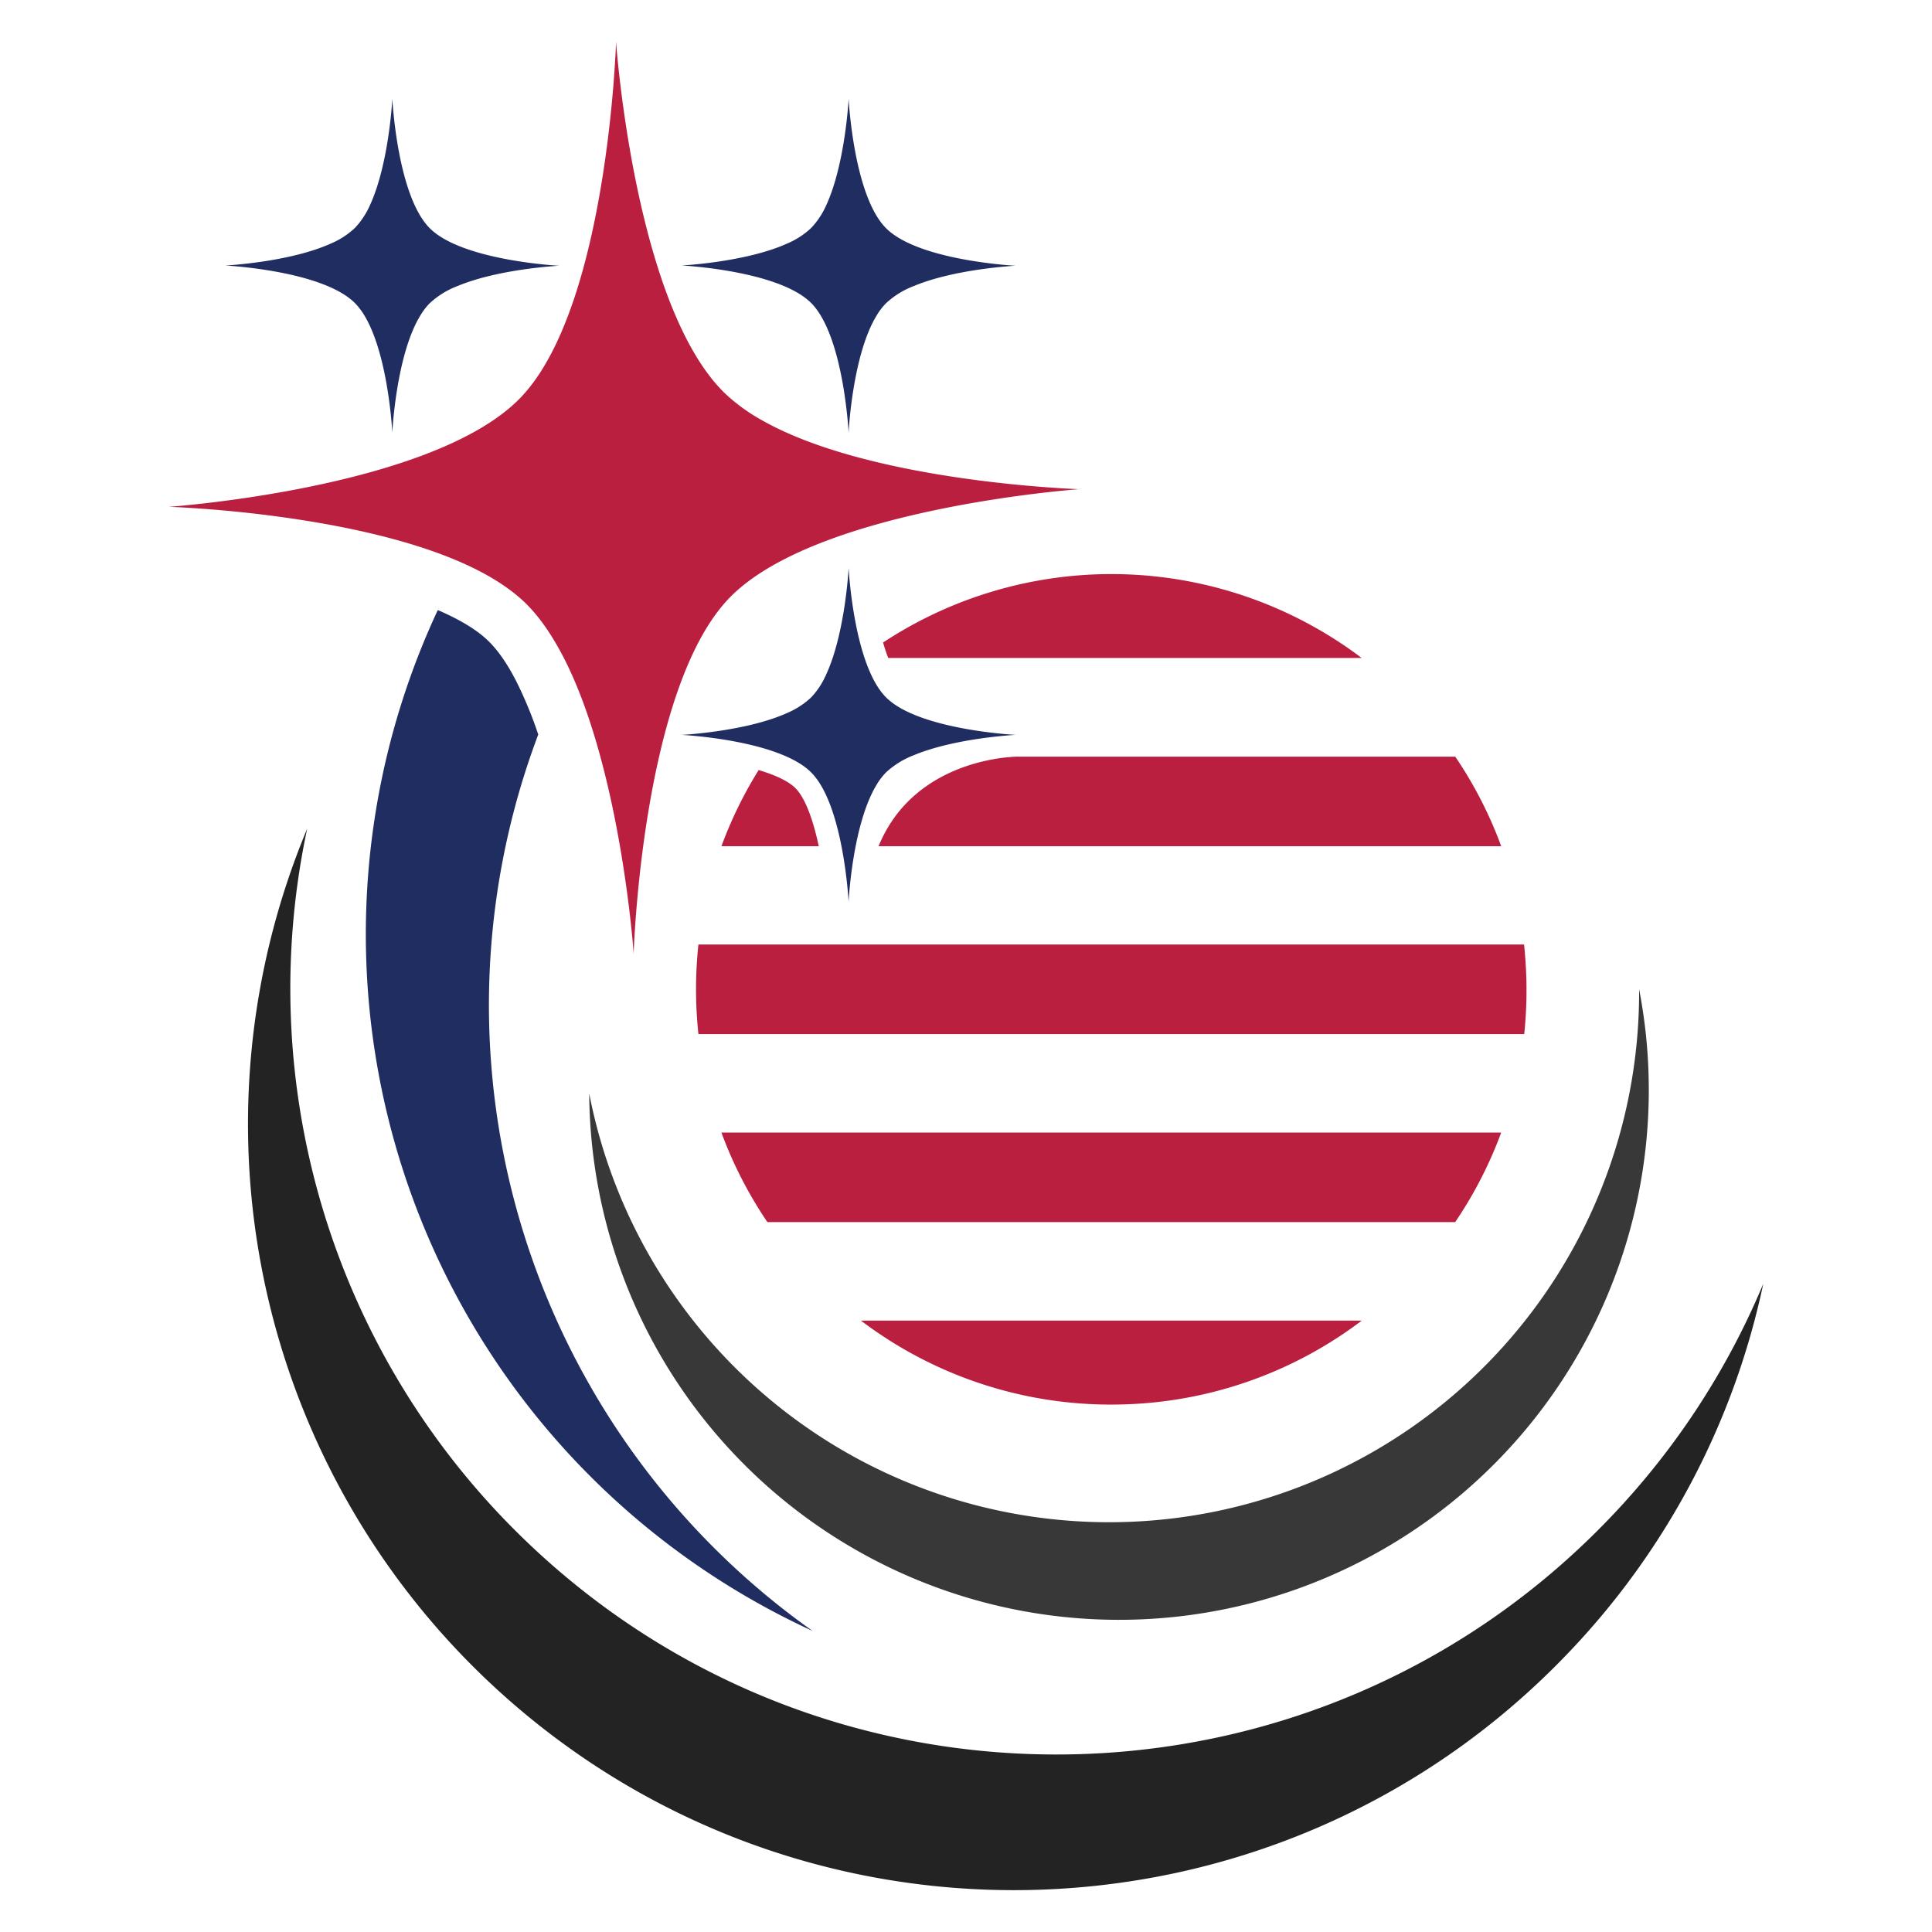 <svg id="Your_Dad_s_Fireworks" data-name="Your Dad’s Fireworks" xmlns="http://www.w3.org/2000/svg" viewBox="0 0 500 500"><defs><style>.cls-1{fill:#202d61;}.cls-2{fill:#232323;}.cls-3{fill:#383838;}.cls-4{fill:#bb1f40;}</style></defs><path class="cls-1" d="M219.62,112c0-.29,1-20,7.17-30.21a16.56,16.56,0,0,1,2.53-3.33A22.2,22.2,0,0,1,236.56,74c10.65-4.42,26.05-5.22,26.3-5.23h0c-.32,0-25.15-1.31-33.54-9.7s-9.68-33.22-9.7-33.54h0c0,.26-.89,17-5.83,27.67A20.44,20.44,0,0,1,209.92,59a20.77,20.77,0,0,1-6.14,4c-10.65,4.84-27.14,5.69-27.4,5.71h0c.32,0,25.16,1.31,33.54,9.7s9.68,33.22,9.7,33.54h0Z"/><path class="cls-1" d="M219.62,233.42c0-.28,1-19.95,7.17-30.2a16.92,16.92,0,0,1,2.53-3.34,22.36,22.36,0,0,1,7.24-4.46c10.65-4.42,26.05-5.22,26.3-5.24h0c-.32,0-25.15-1.31-33.54-9.69s-9.68-33.22-9.7-33.55h0c0,.27-.89,17-5.83,27.67a20.5,20.5,0,0,1-3.87,5.88,21,21,0,0,1-6.14,4c-10.65,4.83-27.14,5.69-27.4,5.7h0c.32,0,25.16,1.31,33.54,9.7s9.68,33.22,9.7,33.54h0Z"/><path class="cls-1" d="M101.53,112c0-.29,1-20,7.17-30.21a16.56,16.56,0,0,1,2.53-3.33A22.2,22.2,0,0,1,118.47,74c10.65-4.42,26.05-5.22,26.3-5.23h0c-.32,0-25.15-1.31-33.54-9.7s-9.68-33.22-9.7-33.54h0c0,.26-.88,17-5.83,27.67A20.63,20.63,0,0,1,91.84,59a20.82,20.82,0,0,1-6.15,4C75,67.85,58.56,68.7,58.29,68.72h0c.33,0,25.16,1.31,33.55,9.7s9.68,33.22,9.69,33.54h0Z"/><path class="cls-2" d="M136,398.7a198.14,198.14,0,0,1-56.5-184.24A198.34,198.34,0,0,0,125,433.81c78.92,75.9,204.43,73.45,280.33-5.47a197.28,197.28,0,0,0,51-96.09,197.77,197.77,0,0,1-40.08,61C340.38,472.15,214.87,474.6,136,398.7Z"/><path class="cls-3" d="M238.29,385a137,137,0,0,1-85.8-102A137.11,137.11,0,1,0,424.2,256,137.17,137.17,0,0,1,238.29,385Z"/><path class="cls-1" d="M126.28,165.78c-2.76-2.66-6.89-5.21-12.28-7.59l-.7-.3a198.37,198.37,0,0,0,97,264.2,198.48,198.48,0,0,1-71-232,105.55,105.55,0,0,0-4.71-11.76C132,172.78,129.15,168.54,126.28,165.78Z"/><path class="cls-4" d="M279.8,126.61c-.79,0-54.55-1.77-82.87-18a47.12,47.12,0,0,1-9.24-6.74c-5-4.81-9.14-11.69-12.58-19.54-12.62-28.84-15.63-70.84-15.68-71.53v0h0v0c0,.88-2.24,68.75-24.7,92.1s-90.19,28.2-91.07,28.27h0c.73,0,46.54,1.51,75.86,14.45,6.42,2.83,12,6.21,16.25,10.24,4.35,4.19,8.06,10,11.22,16.56,13.77,28.83,17,73.8,17,74.51v0h0v0c0-.88,2.24-68.75,24.69-92.1s90.2-28.21,91.08-28.27h0Z"/><path class="cls-4" d="M352.4,170.28a107.46,107.46,0,0,0-123.86-4c.4,1.43.85,2.78,1.34,4Z"/><path class="cls-4" d="M227.37,219H388.51a106.81,106.81,0,0,0-11.89-23.18H263.34S236.87,195.77,227.37,219Z"/><path class="cls-4" d="M196.34,199.29A106.64,106.64,0,0,0,186.71,219h25.18c-1.33-6.3-3.33-12.27-6-15C203.94,202.06,200.43,200.51,196.34,199.29Z"/><path class="cls-4" d="M395,252.74q-.14-4.2-.57-8.3H180.75a109.31,109.31,0,0,0-.57,14.87q.13,4.2.57,8.3H394.47A109.37,109.37,0,0,0,395,252.74Z"/><path class="cls-4" d="M198.6,316.28h178a107.57,107.57,0,0,0,11.91-23.18H186.7A107.29,107.29,0,0,0,198.6,316.28Z"/><path class="cls-4" d="M290.89,363.45a107,107,0,0,0,61.54-21.68H222.81A107,107,0,0,0,290.89,363.45Z"/></svg>